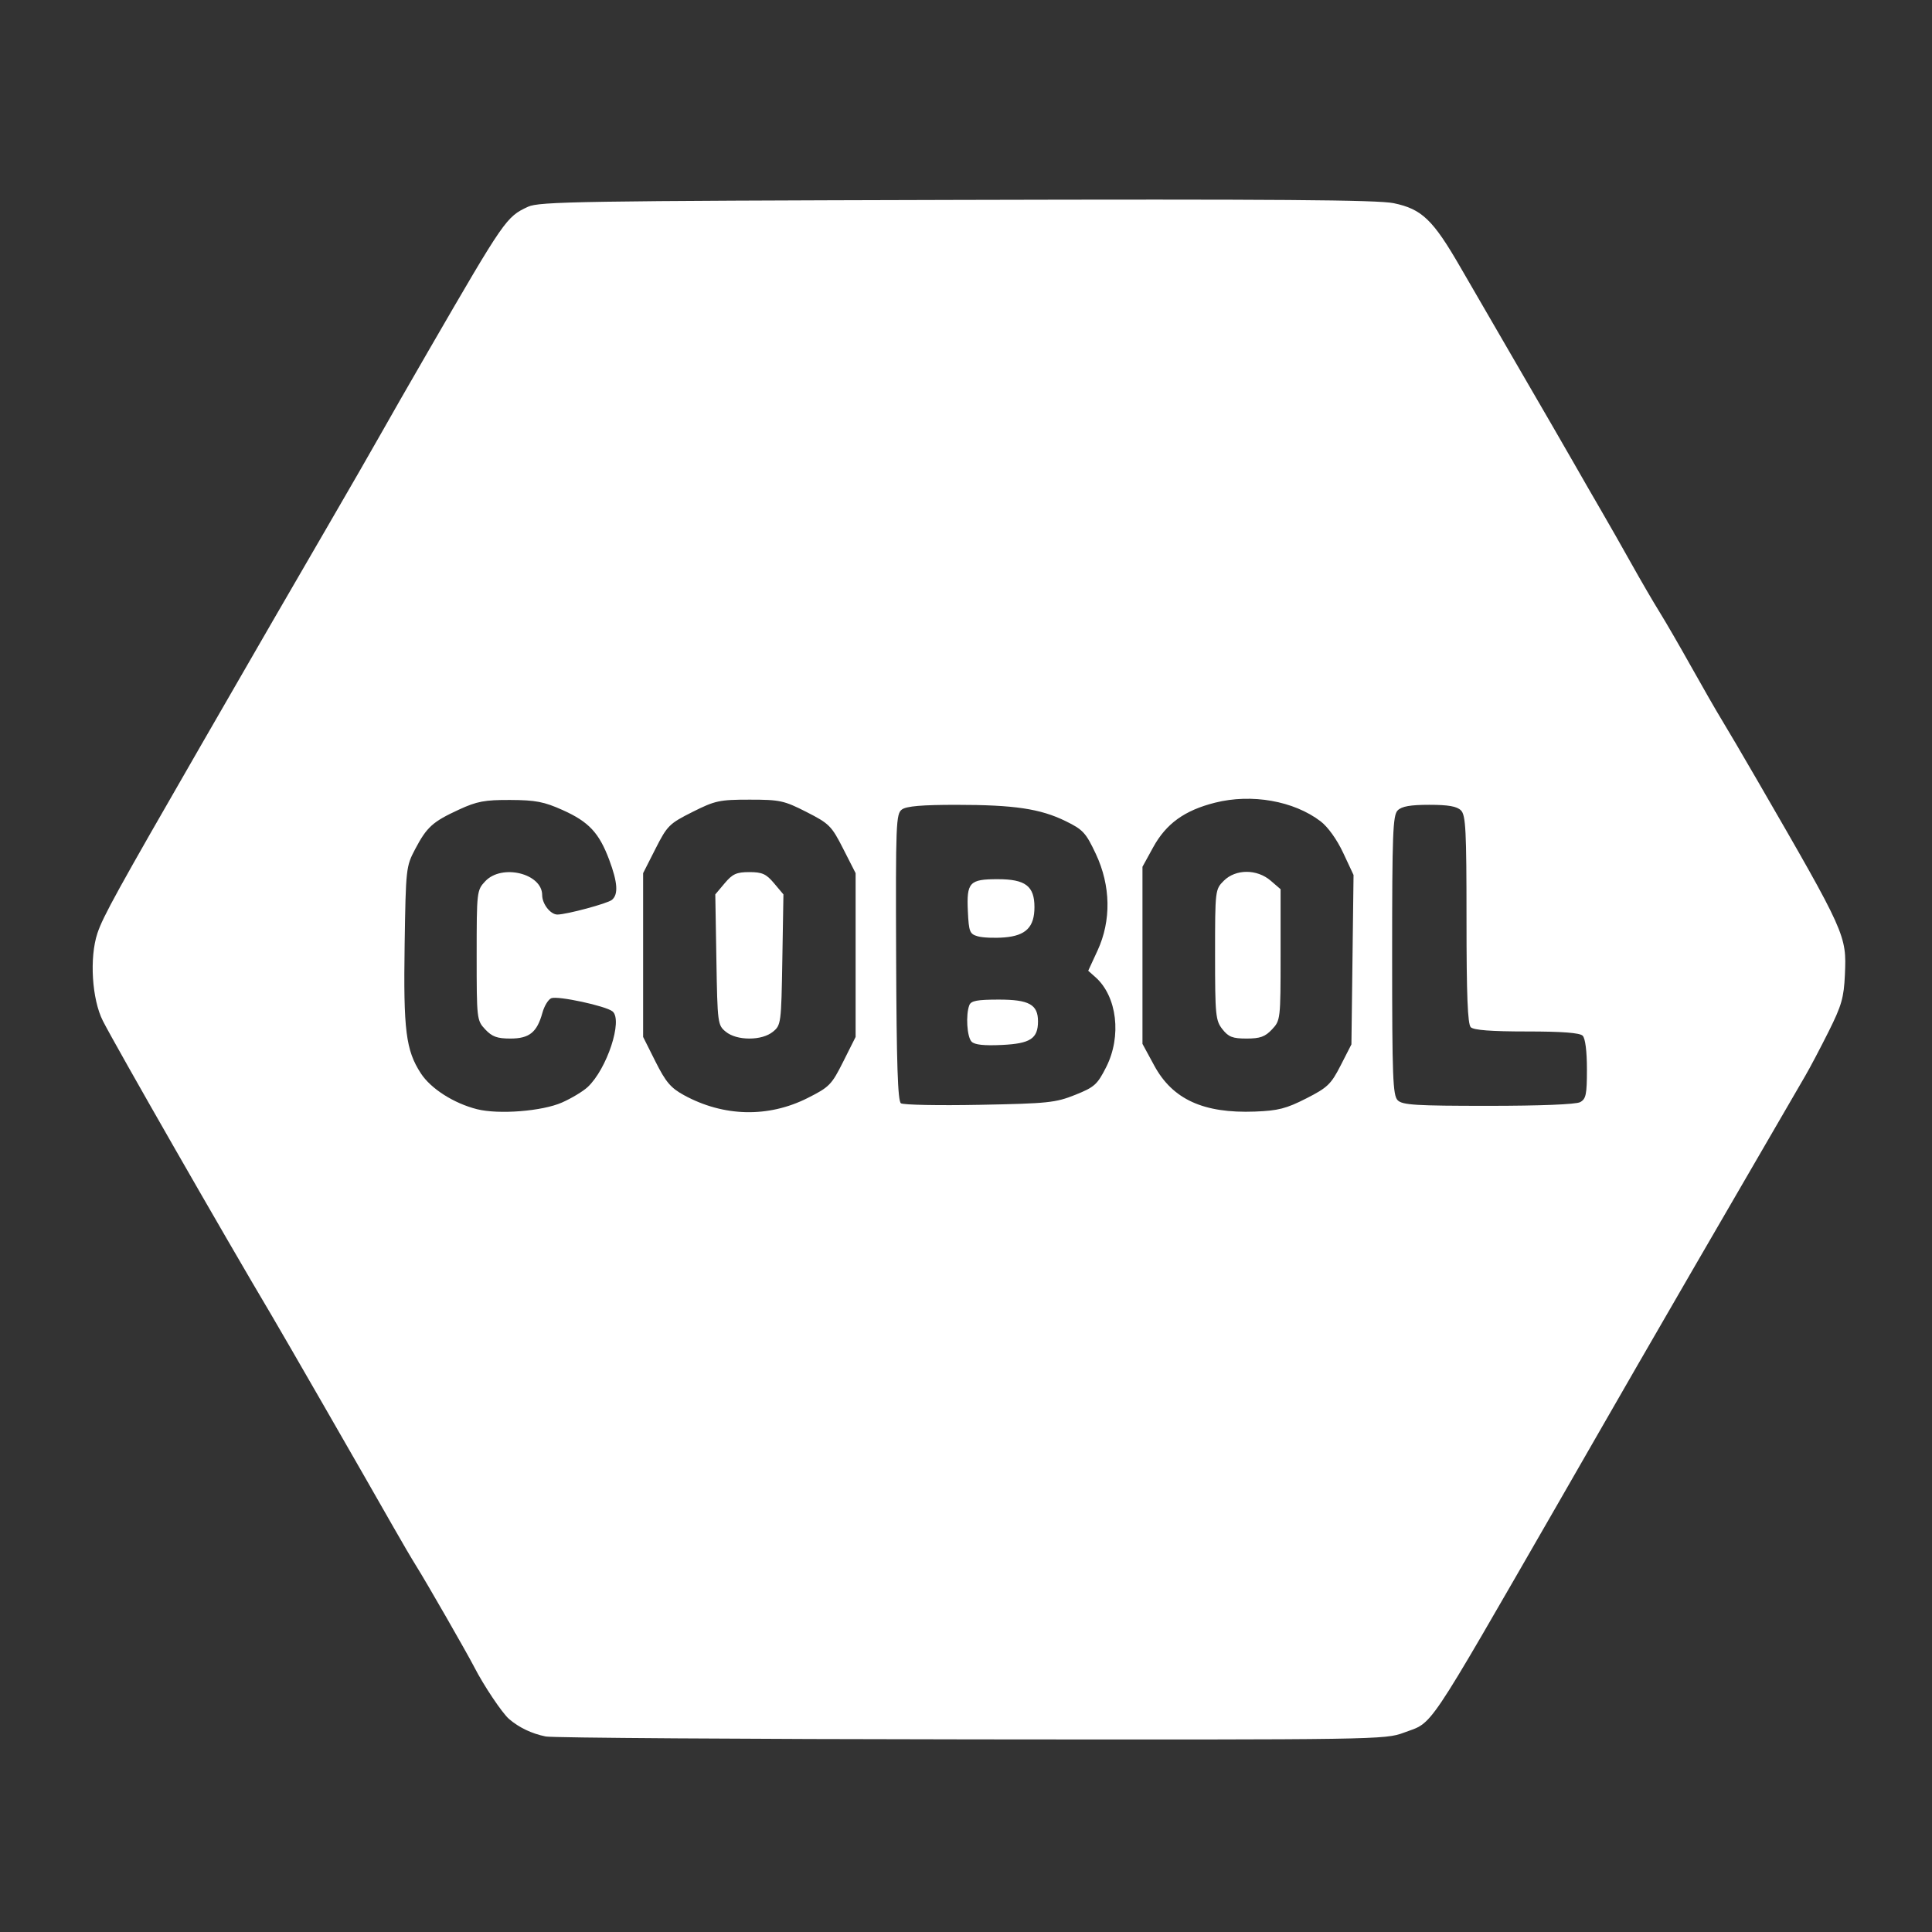 <?xml version="1.0" encoding="UTF-8" standalone="no"?>
<svg
   xmlns:dc="http://purl.org/dc/elements/1.1/"
   xmlns:cc="http://creativecommons.org/ns#"
   xmlns:rdf="http://www.w3.org/1999/02/22-rdf-syntax-ns#"
   xmlns:svg="http://www.w3.org/2000/svg"
   xmlns="http://www.w3.org/2000/svg"
   xmlns:sodipodi="http://sodipodi.sourceforge.net/DTD/sodipodi-0.dtd"
   xmlns:inkscape="http://www.inkscape.org/namespaces/inkscape"
   version="1.1"
   id="Layer_1"
   x="0px"
   y="0px"
   width="600px"
   height="600px"
   viewBox="0 0 600 600"
   enable-background="new 0 0 600 600"
   xml:space="preserve"
   sodipodi:docname="cobol2.svg"
   inkscape:version="0.92.4 (5da689c313, 2019-01-14)"><rect x="0" y="0" width="600" height="600" fill="#333333" stroke="none"/><defs
   id="defs827" /><sodipodi:namedview
   pagecolor="#ffffff"
   bordercolor="#666666"
   borderopacity="1"
   objecttolerance="10"
   gridtolerance="10"
   guidetolerance="10"
   inkscape:pageopacity="0"
   inkscape:pageshadow="2"
   inkscape:window-width="1920"
   inkscape:window-height="1017"
   id="namedview825"
   showgrid="false"
   inkscape:zoom="0.70833333"
   inkscape:cx="675.36388"
   inkscape:cy="356.50067"
   inkscape:window-x="-8"
   inkscape:window-y="-8"
   inkscape:window-maximized="1"
   inkscape:current-layer="Layer_1" />  
<path
   style="fill:#ffffff;stroke-width:1.1"
   d="m 169.479,539.279 c -4.314,-0.863 -8.338,-2.783 -11.405,-5.443 -2.141,-1.856 -7.85,-10.378 -10.775,-16.081 -2.228,-4.344 -14.909,-26.439 -17.99,-31.346 -1.33,-2.117 -4.525,-7.561 -7.101,-12.098 -8.784,-15.472 -34.357,-59.926 -37.963,-65.991 -13.908,-23.392 -48.44,-83.663 -52.303,-91.287 -3.403,-6.715 -4.206,-19.631 -1.691,-27.201 1.718,-5.173 6.236,-13.372 31.979,-58.037 20.264,-35.158 26.654,-46.209 39.112,-67.641 6.857,-11.796 14.476,-25.032 16.931,-29.413 2.455,-4.381 9.122,-16.012 14.815,-25.846 23.646,-40.844 24.13,-41.543 30.893,-44.687 3.473,-1.614 16.487,-1.822 133.082,-2.123 98.725,-0.255 130.766,-0.016 135.731,1.012 8.786,1.819 12.237,5.136 20.798,19.989 3.908,6.78 12.433,21.484 18.944,32.675 6.511,11.191 13.812,23.812 16.224,28.046 2.412,4.234 6.259,10.916 8.551,14.848 2.291,3.932 6.515,11.356 9.387,16.498 2.871,5.142 6.762,11.823 8.645,14.848 1.883,3.025 6.328,10.696 9.877,17.048 3.549,6.352 7.816,13.776 9.482,16.498 1.666,2.722 6.608,11.136 10.982,18.697 27.622,47.752 27.817,48.184 27.263,60.492 -0.319,7.093 -1.026,9.558 -5.044,17.598 -2.57,5.142 -5.833,11.328 -7.251,13.748 -2.635,4.496 -21.379,36.79 -35.11,60.492 -11.693,20.185 -23.976,41.47 -28.855,50.005 -2.42,4.232 -8.183,14.262 -12.808,22.289 -41.777,72.508 -38.562,67.729 -47.927,71.233 -5.774,2.16 -8.358,2.2 -134.254,2.076 -70.601,-0.07 -130.098,-0.473 -132.215,-0.896 z m 5.07,-196.89 c 2.943,-1.302 6.52,-3.456 7.948,-4.788 6.006,-5.598 11.016,-20.85 7.721,-23.507 -2.095,-1.689 -16.927,-4.888 -18.991,-4.097 -0.938,0.36 -2.187,2.396 -2.775,4.525 -1.683,6.096 -4.061,8.009 -9.952,8.009 -4.1,0 -5.675,-0.573 -7.803,-2.838 -2.622,-2.791 -2.666,-3.175 -2.666,-23.008 0,-19.833 0.045,-20.217 2.666,-23.008 5.15,-5.482 17.681,-2.426 17.681,4.312 0,2.757 2.601,6.059 4.753,6.032 2.927,-0.037 15.557,-3.439 16.898,-4.553 2.047,-1.699 1.797,-5.407 -0.84,-12.455 -3.132,-8.37 -6.339,-11.8 -14.432,-15.432 -5.789,-2.598 -8.428,-3.108 -16.269,-3.144 -7.94,-0.037 -10.355,0.415 -15.928,2.982 -8.19,3.771 -9.985,5.388 -13.622,12.271 -2.845,5.385 -2.913,6.003 -3.277,29.696 -0.407,26.565 0.372,32.761 5.02,39.931 3.096,4.775 10.251,9.345 17.47,11.157 6.751,1.695 20.261,0.628 26.395,-2.085 z m 76.21,-1.362 c 6.812,-3.423 7.495,-4.118 11.108,-11.32 l 3.849,-7.673 v -25.433 -25.433 l -3.858,-7.579 c -3.619,-7.108 -4.326,-7.817 -11.388,-11.413 -6.985,-3.556 -8.263,-3.833 -17.666,-3.833 -9.377,0 -10.707,0.286 -17.757,3.824 -7.195,3.611 -7.837,4.249 -11.471,11.411 l -3.849,7.587 v 25.433 25.433 l 3.849,7.675 c 3.167,6.313 4.727,8.156 8.799,10.387 12.295,6.737 26.165,7.075 38.386,0.935 z m -25.34,-20.595 c -2.534,-2.05 -2.605,-2.588 -2.938,-22.384 l -0.341,-20.283 2.914,-3.463 c 2.44,-2.9 3.686,-3.463 7.667,-3.463 3.982,0 5.227,0.563 7.667,3.463 l 2.914,3.463 -0.341,20.283 c -0.333,19.795 -0.404,20.334 -2.938,22.384 -1.651,1.335 -4.31,2.1 -7.302,2.1 -2.992,0 -5.651,-0.765 -7.302,-2.1 z m 180.24,20.703 c 6.633,-3.38 7.702,-4.406 10.702,-10.271 l 3.333,-6.516 0.331,-26.306 0.331,-26.306 -3.225,-6.892 c -1.932,-4.128 -4.741,-8.048 -7.006,-9.776 -8.326,-6.35 -21.411,-8.659 -32.792,-5.785 -9.49,2.396 -15.175,6.504 -19.23,13.893 l -3.3,6.012 v 27.496 27.496 l 3.659,6.745 c 5.698,10.505 15.299,14.889 31.282,14.286 7.178,-0.271 9.724,-0.923 15.914,-4.078 z M 379.63,319.634 c -2.119,-2.693 -2.28,-4.327 -2.28,-23.147 0,-20.032 0.029,-20.278 2.7,-22.948 3.688,-3.688 10.302,-3.709 14.562,-0.045 l 3.086,2.654 v 20.353 c 0,20.027 -0.043,20.399 -2.666,23.192 -2.141,2.28 -3.696,2.839 -7.894,2.839 -4.338,0 -5.616,-0.493 -7.507,-2.898 z m -45.724,20.39 c 5.989,-2.4 6.879,-3.197 9.624,-8.616 4.866,-9.607 3.398,-21.958 -3.321,-27.93 l -2.257,-2.006 2.887,-6.243 c 4.309,-9.315 4.124,-20.161 -0.512,-30.023 -3.093,-6.58 -3.998,-7.564 -9.378,-10.196 -7.873,-3.852 -15.941,-5.055 -33.953,-5.062 -10.591,-0.004 -15.486,0.412 -16.889,1.439 -1.851,1.353 -1.966,4.274 -1.806,45.887 0.128,33.17 0.506,44.675 1.491,45.362 0.726,0.506 11.714,0.72 24.417,0.476 21.247,-0.409 23.625,-0.656 29.696,-3.089 z M 301.736,323.501 c -1.434,-1.469 -1.861,-8.32 -0.707,-11.328 0.529,-1.379 2.432,-1.74 9.178,-1.74 9.382,0 12.151,1.538 12.151,6.75 0,5.355 -2.365,6.909 -11.165,7.335 -5.571,0.27 -8.509,-0.047 -9.457,-1.018 z m 1.925,-32.719 c -2.508,-0.718 -2.779,-1.396 -3.08,-7.711 -0.432,-9.059 0.467,-10.032 9.263,-10.032 8.618,0 11.414,2.126 11.414,8.677 0,6.198 -2.654,8.869 -9.349,9.409 -3.025,0.244 -6.737,0.09 -8.249,-0.343 z m 187.046,51.508 c 1.84,-0.985 2.127,-2.367 2.127,-10.229 0,-5.604 -0.506,-9.596 -1.32,-10.41 -0.906,-0.906 -6.355,-1.32 -17.378,-1.32 -11.023,0 -16.472,-0.414 -17.378,-1.32 -0.966,-0.966 -1.32,-9.93 -1.32,-33.467 0,-27.758 -0.236,-32.383 -1.728,-33.875 -1.258,-1.258 -3.93,-1.728 -9.82,-1.728 -5.89,0 -8.562,0.47 -9.82,1.728 -1.513,1.513 -1.728,7.13 -1.728,45.015 0,37.885 0.216,43.503 1.728,45.015 1.475,1.475 5.594,1.728 28.118,1.728 16.088,0 27.221,-0.444 28.517,-1.139 z"
   id="path911"
   inkscape:connector-curvature="0" /></svg>